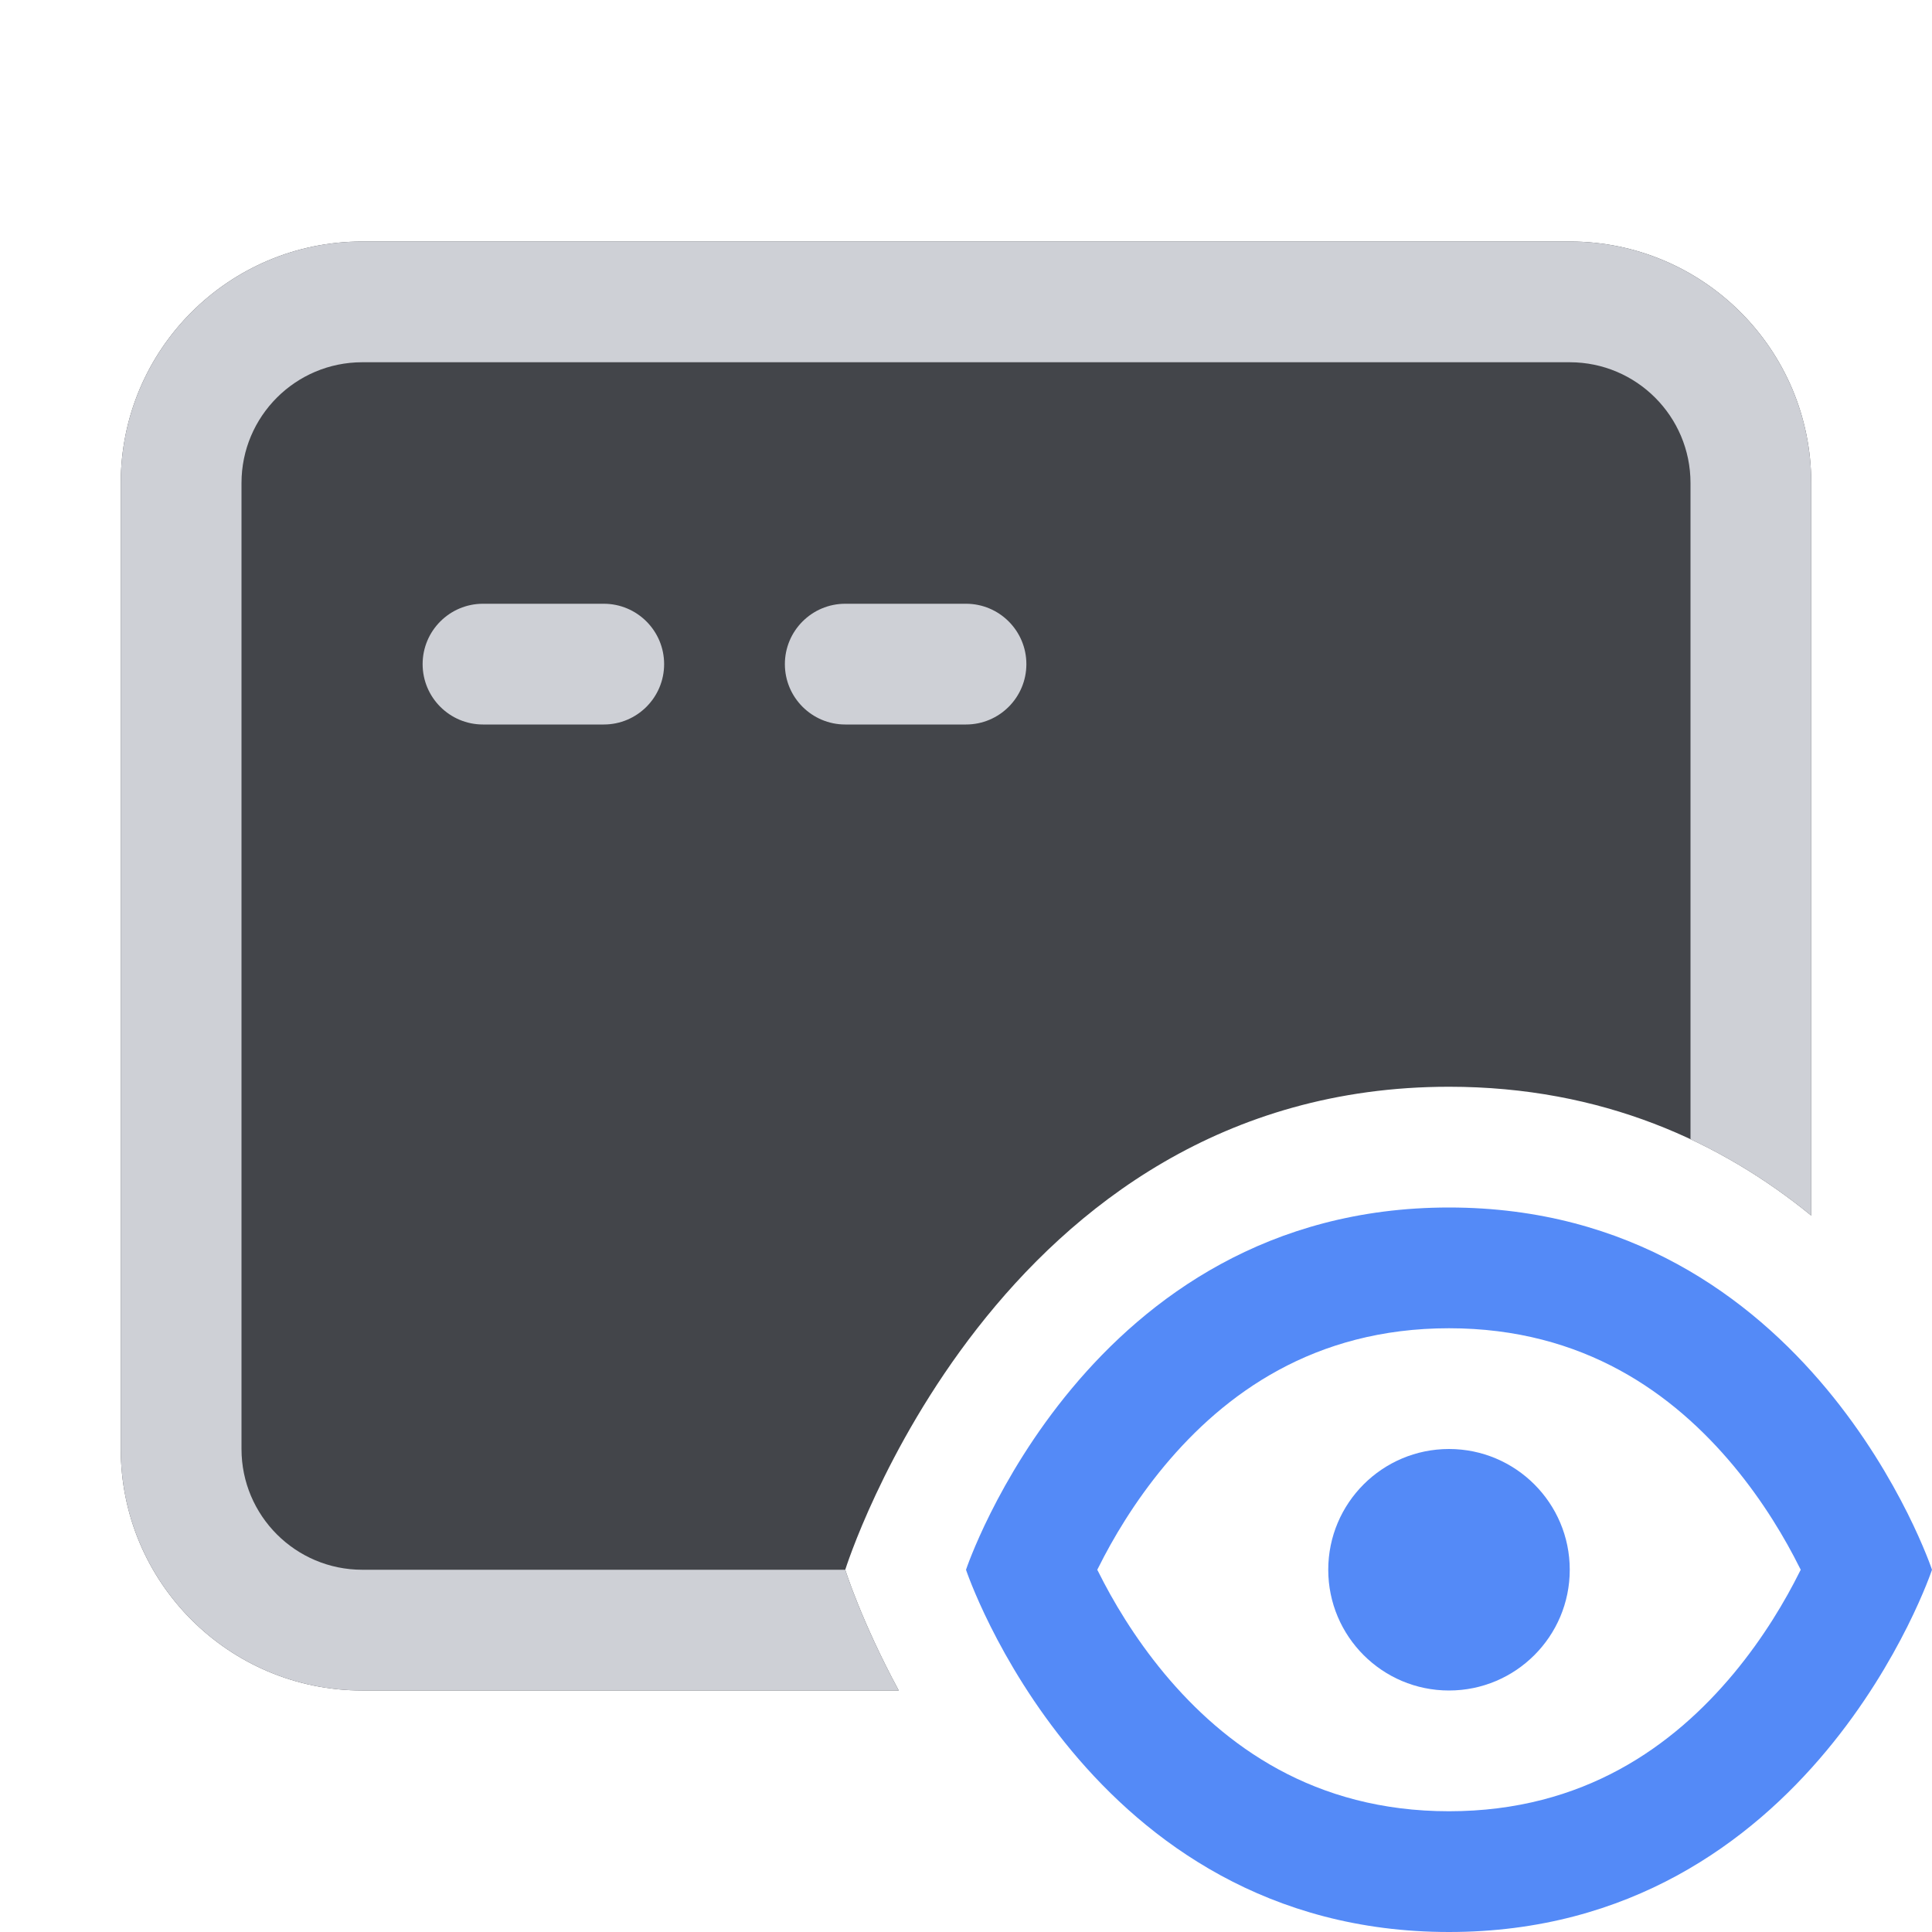 <svg width="16" height="16" viewBox="0 0 16 16" fill="none" xmlns="http://www.w3.org/2000/svg">
<g clip-path="url(#clip0_13260_12466)">
<path d="M12 14C12.552 14 13 13.552 13 13C13 12.448 12.552 12 12 12C11.448 12 11 12.448 11 13C11 13.552 11.448 14 12 14Z" fill="#548AF7"/>
<path fill-rule="evenodd" clip-rule="evenodd" d="M12 16C9 16 8 13 8 13C8 13 9 10 12 10C15 10 16 13 16 13C16 13 15 16 12 16ZM14.902 12.979L14.913 13L14.902 13.021C14.787 13.252 14.608 13.558 14.357 13.86C13.86 14.456 13.119 15 12 15C10.881 15 10.14 14.456 9.643 13.86C9.392 13.558 9.213 13.252 9.098 13.021L9.087 13L9.098 12.979C9.213 12.748 9.392 12.442 9.643 12.14C10.14 11.544 10.881 11 12 11C13.119 11 13.86 11.544 14.357 12.14C14.608 12.442 14.787 12.748 14.902 12.979Z" fill="#548AF7"/>
<path d="M1 4C1 2.895 1.895 2 3 2H13C14.105 2 15 2.895 15 4V10.067C14.255 9.459 13.271 9 12 9C8.25 9 7 13 7 13C7 13 7.133 13.426 7.443 14H3C1.895 14 1 13.105 1 12V4Z" fill="#43454A"/>
<path d="M3 3H13C13.552 3 14 3.448 14 4V9.435C14.373 9.609 14.705 9.827 15 10.067V4C15 2.895 14.105 2 13 2H3C1.895 2 1 2.895 1 4V12C1 13.105 1.895 14 3 14H7.443C7.133 13.426 7 13 7 13H3C2.448 13 2 12.552 2 12V4C2 3.448 2.448 3 3 3Z" fill="#CED0D6"/>
<path d="M3.5 5.5C3.5 5.224 3.724 5 4 5H5C5.276 5 5.5 5.224 5.5 5.5C5.5 5.776 5.276 6 5 6H4C3.724 6 3.5 5.776 3.5 5.5Z" fill="#CED0D6"/>
<path d="M6.5 5.5C6.5 5.224 6.724 5 7 5H8C8.276 5 8.5 5.224 8.5 5.5C8.5 5.776 8.276 6 8 6H7C6.724 6 6.5 5.776 6.5 5.5Z" fill="#CED0D6"/>
</g>
<defs>
<clipPath id="clip0_13260_12466">
<rect width="16" height="16" fill="white"/>
</clipPath>
</defs>
</svg>
